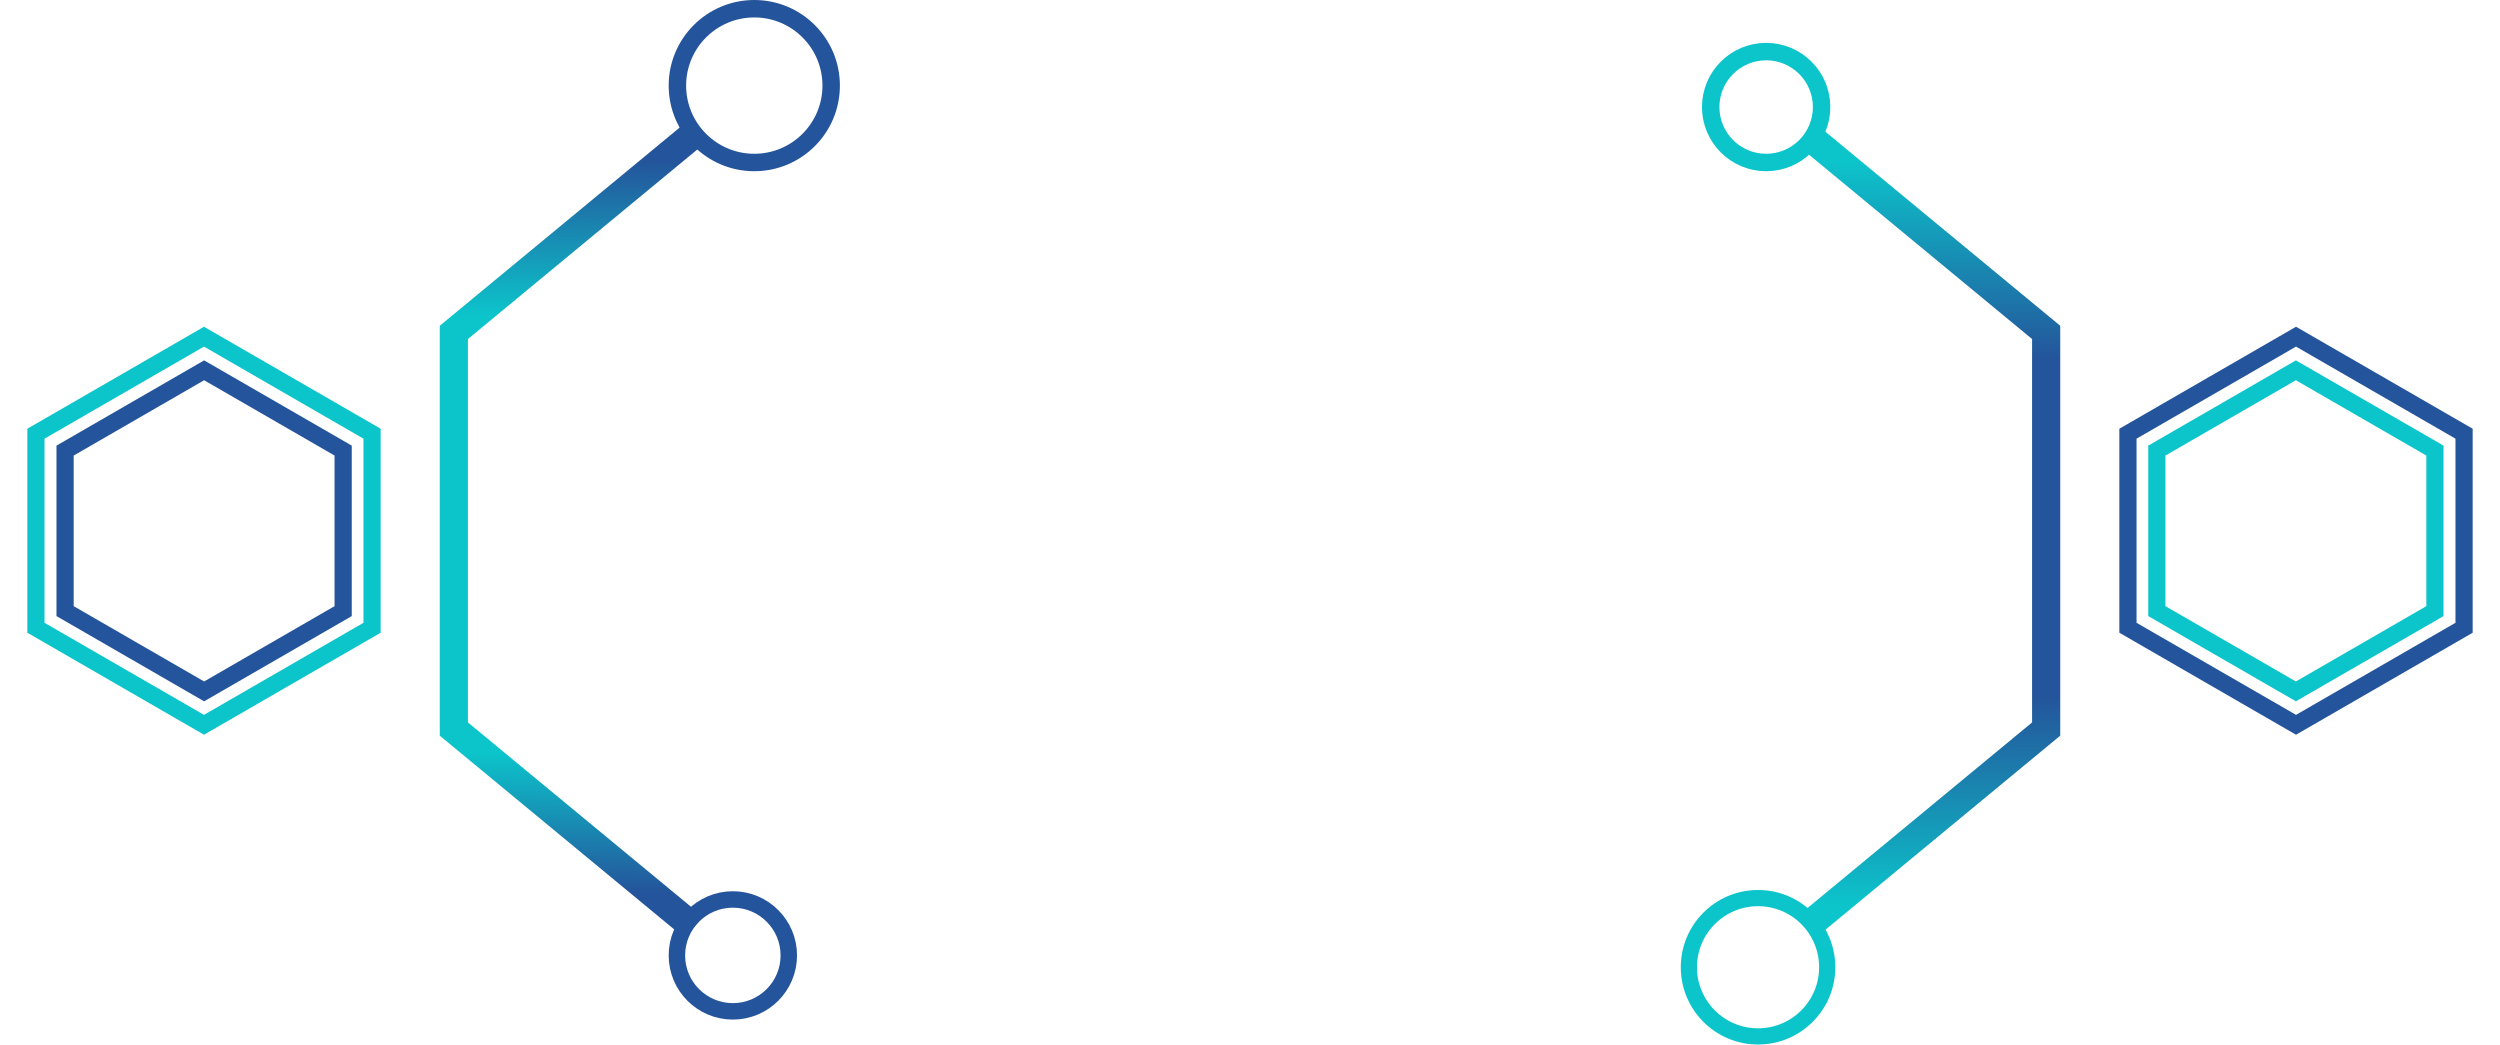<svg width="10031" height="4191" viewBox="0 0 10031 4191" fill="none" xmlns="http://www.w3.org/2000/svg">
<g id="AboutTitleFrame">
<g id="Group 8">
<path id="Polygon 36" d="M2784 3721L1821 2925.25L1821 1333.75L2302.5 935.875L2784 538" stroke="url(#paint0_linear_468_26)" stroke-width="113"/>
<path id="Polygon 37" d="M7247 538L8210 1333.75V2925.25L7728.5 3323.12L7247 3721" stroke="url(#paint1_linear_468_26)" stroke-width="113"/>
<circle id="Ellipse 41" cx="7086.5" cy="429.5" r="222.5" stroke="#0CC5CB" stroke-width="70"/>
<circle id="Ellipse 44" cx="3026.5" cy="343.5" r="308.5" stroke="#24549B" stroke-width="70"/>
<circle id="Ellipse 43" cx="2940.5" cy="3833.5" r="224.5" stroke="#24549B" stroke-width="66"/>
<circle id="Ellipse 42" cx="7054" cy="3881" r="277.5" stroke="#0CC5CB" stroke-width="65"/>
<path id="Polygon 38" d="M144.158 1740.17L818.5 1350.84L1492.84 1740.17V2518.83L818.5 2908.16L144.158 2518.83V1740.17Z" stroke="#0CC5CB" stroke-width="69"/>
<path id="Polygon 40" d="M261.139 1807.92L819 1485.84L1376.86 1807.92V2452.08L819 2774.16L261.139 2452.08V1807.92Z" stroke="#24549B" stroke-width="69"/>
<path id="Polygon 41" d="M8654.14 1807.92L9212 1485.84L9769.86 1807.92V2452.08L9212 2774.16L8654.14 2452.08V1807.92Z" stroke="#0CC5CB" stroke-width="69"/>
<path id="Polygon 39" d="M8538.16 1740.17L9212.5 1350.84L9886.84 1740.17V2518.83L9212.5 2908.16L8538.16 2518.83V1740.17Z" stroke="#24549B" stroke-width="69"/>
</g>
</g>
<defs>
<linearGradient id="paint0_linear_468_26" x1="2784" y1="3618.5" x2="2807.5" y2="646.5" gradientUnits="userSpaceOnUse">
<stop offset="0.012" stop-color="#24549B"/>
<stop offset="0.2" stop-color="#0CC5CB"/>
<stop offset="0.788" stop-color="#0CC5CB"/>
<stop offset="1" stop-color="#24549B"/>
</linearGradient>
<linearGradient id="paint1_linear_468_26" x1="7544.5" y1="642" x2="7541.5" y2="3635" gradientUnits="userSpaceOnUse">
<stop stop-color="#0CC5CB"/>
<stop offset="0.268" stop-color="#24549B"/>
<stop offset="0.719" stop-color="#24549B"/>
<stop offset="1" stop-color="#0CC5CB"/>
</linearGradient>
</defs>
</svg>
